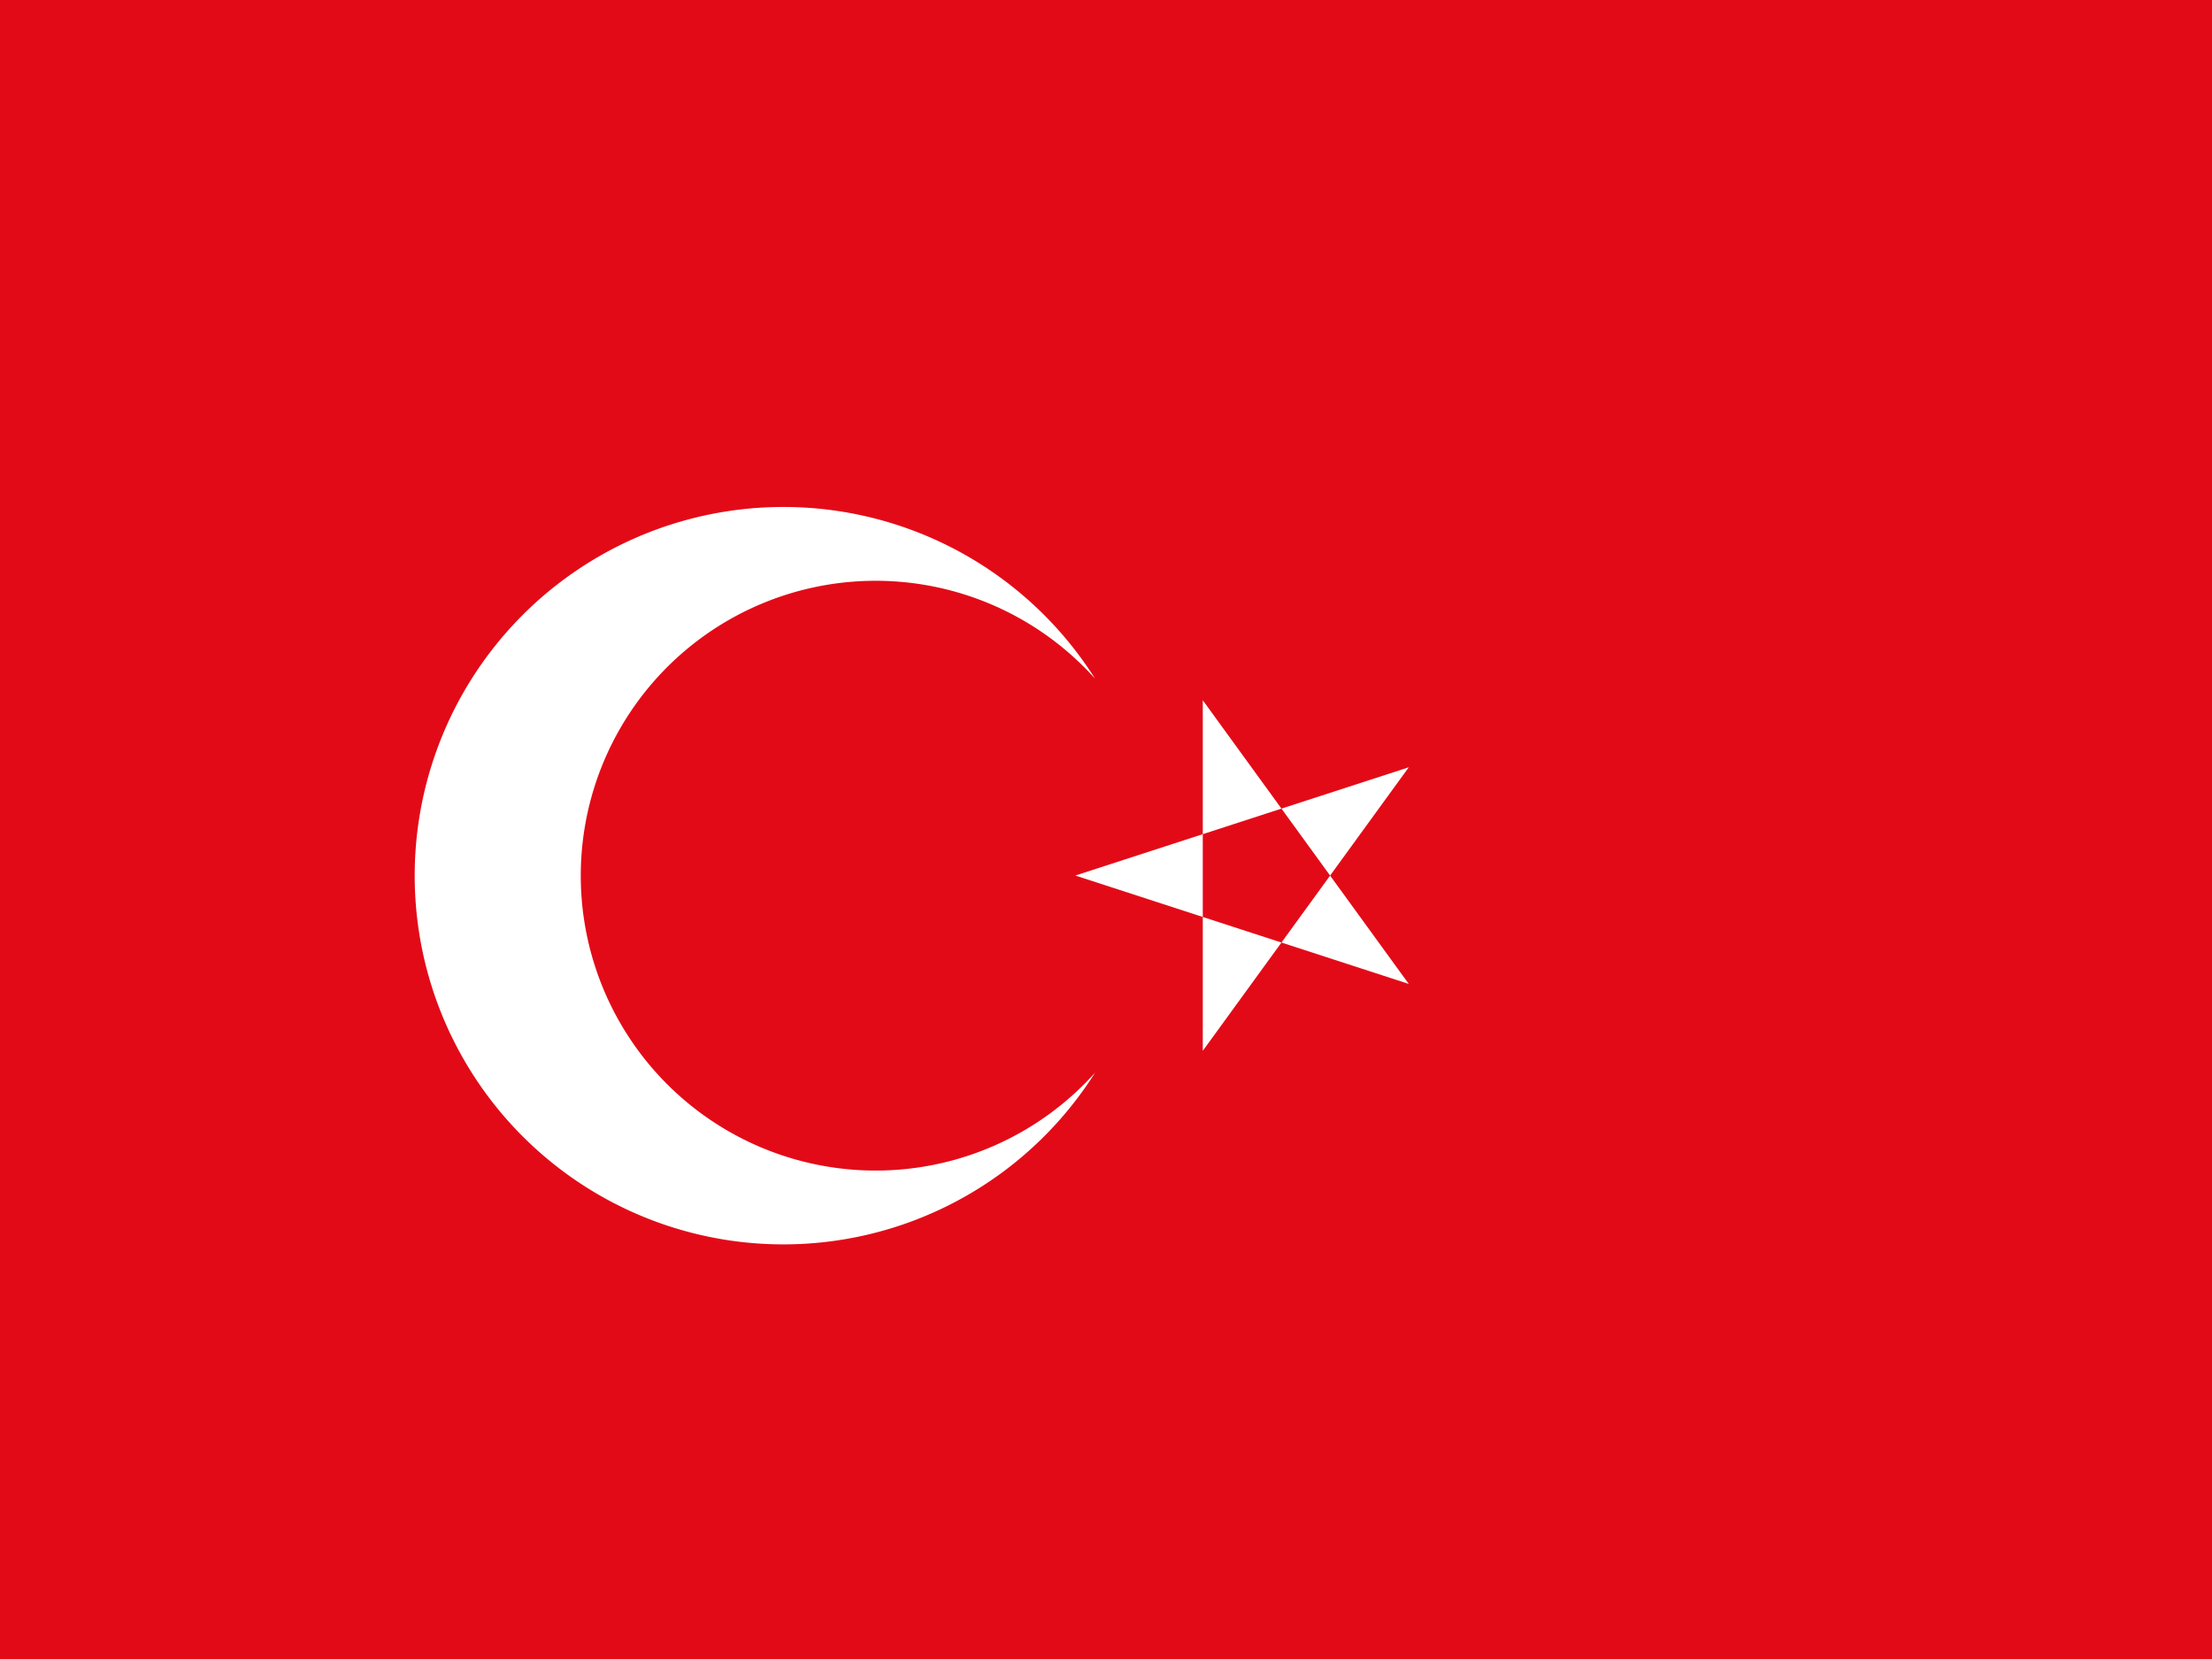 <svg width="16" height="12" fill="none" xmlns="http://www.w3.org/2000/svg"><path fill="#E30A17" d="M0 0h16v12H0z"/><path fill-rule="evenodd" clip-rule="evenodd" d="M7.921 4.909a2.133 2.133 0 1 0 0 2.85 2.667 2.667 0 1 1 0-2.85z" fill="#fff"/><path fill-rule="evenodd" clip-rule="evenodd" d="M7.778 6.333l2.412.784L8.7 5.065v2.536l1.49-2.051-2.412.783z" fill="#fff"/></svg>